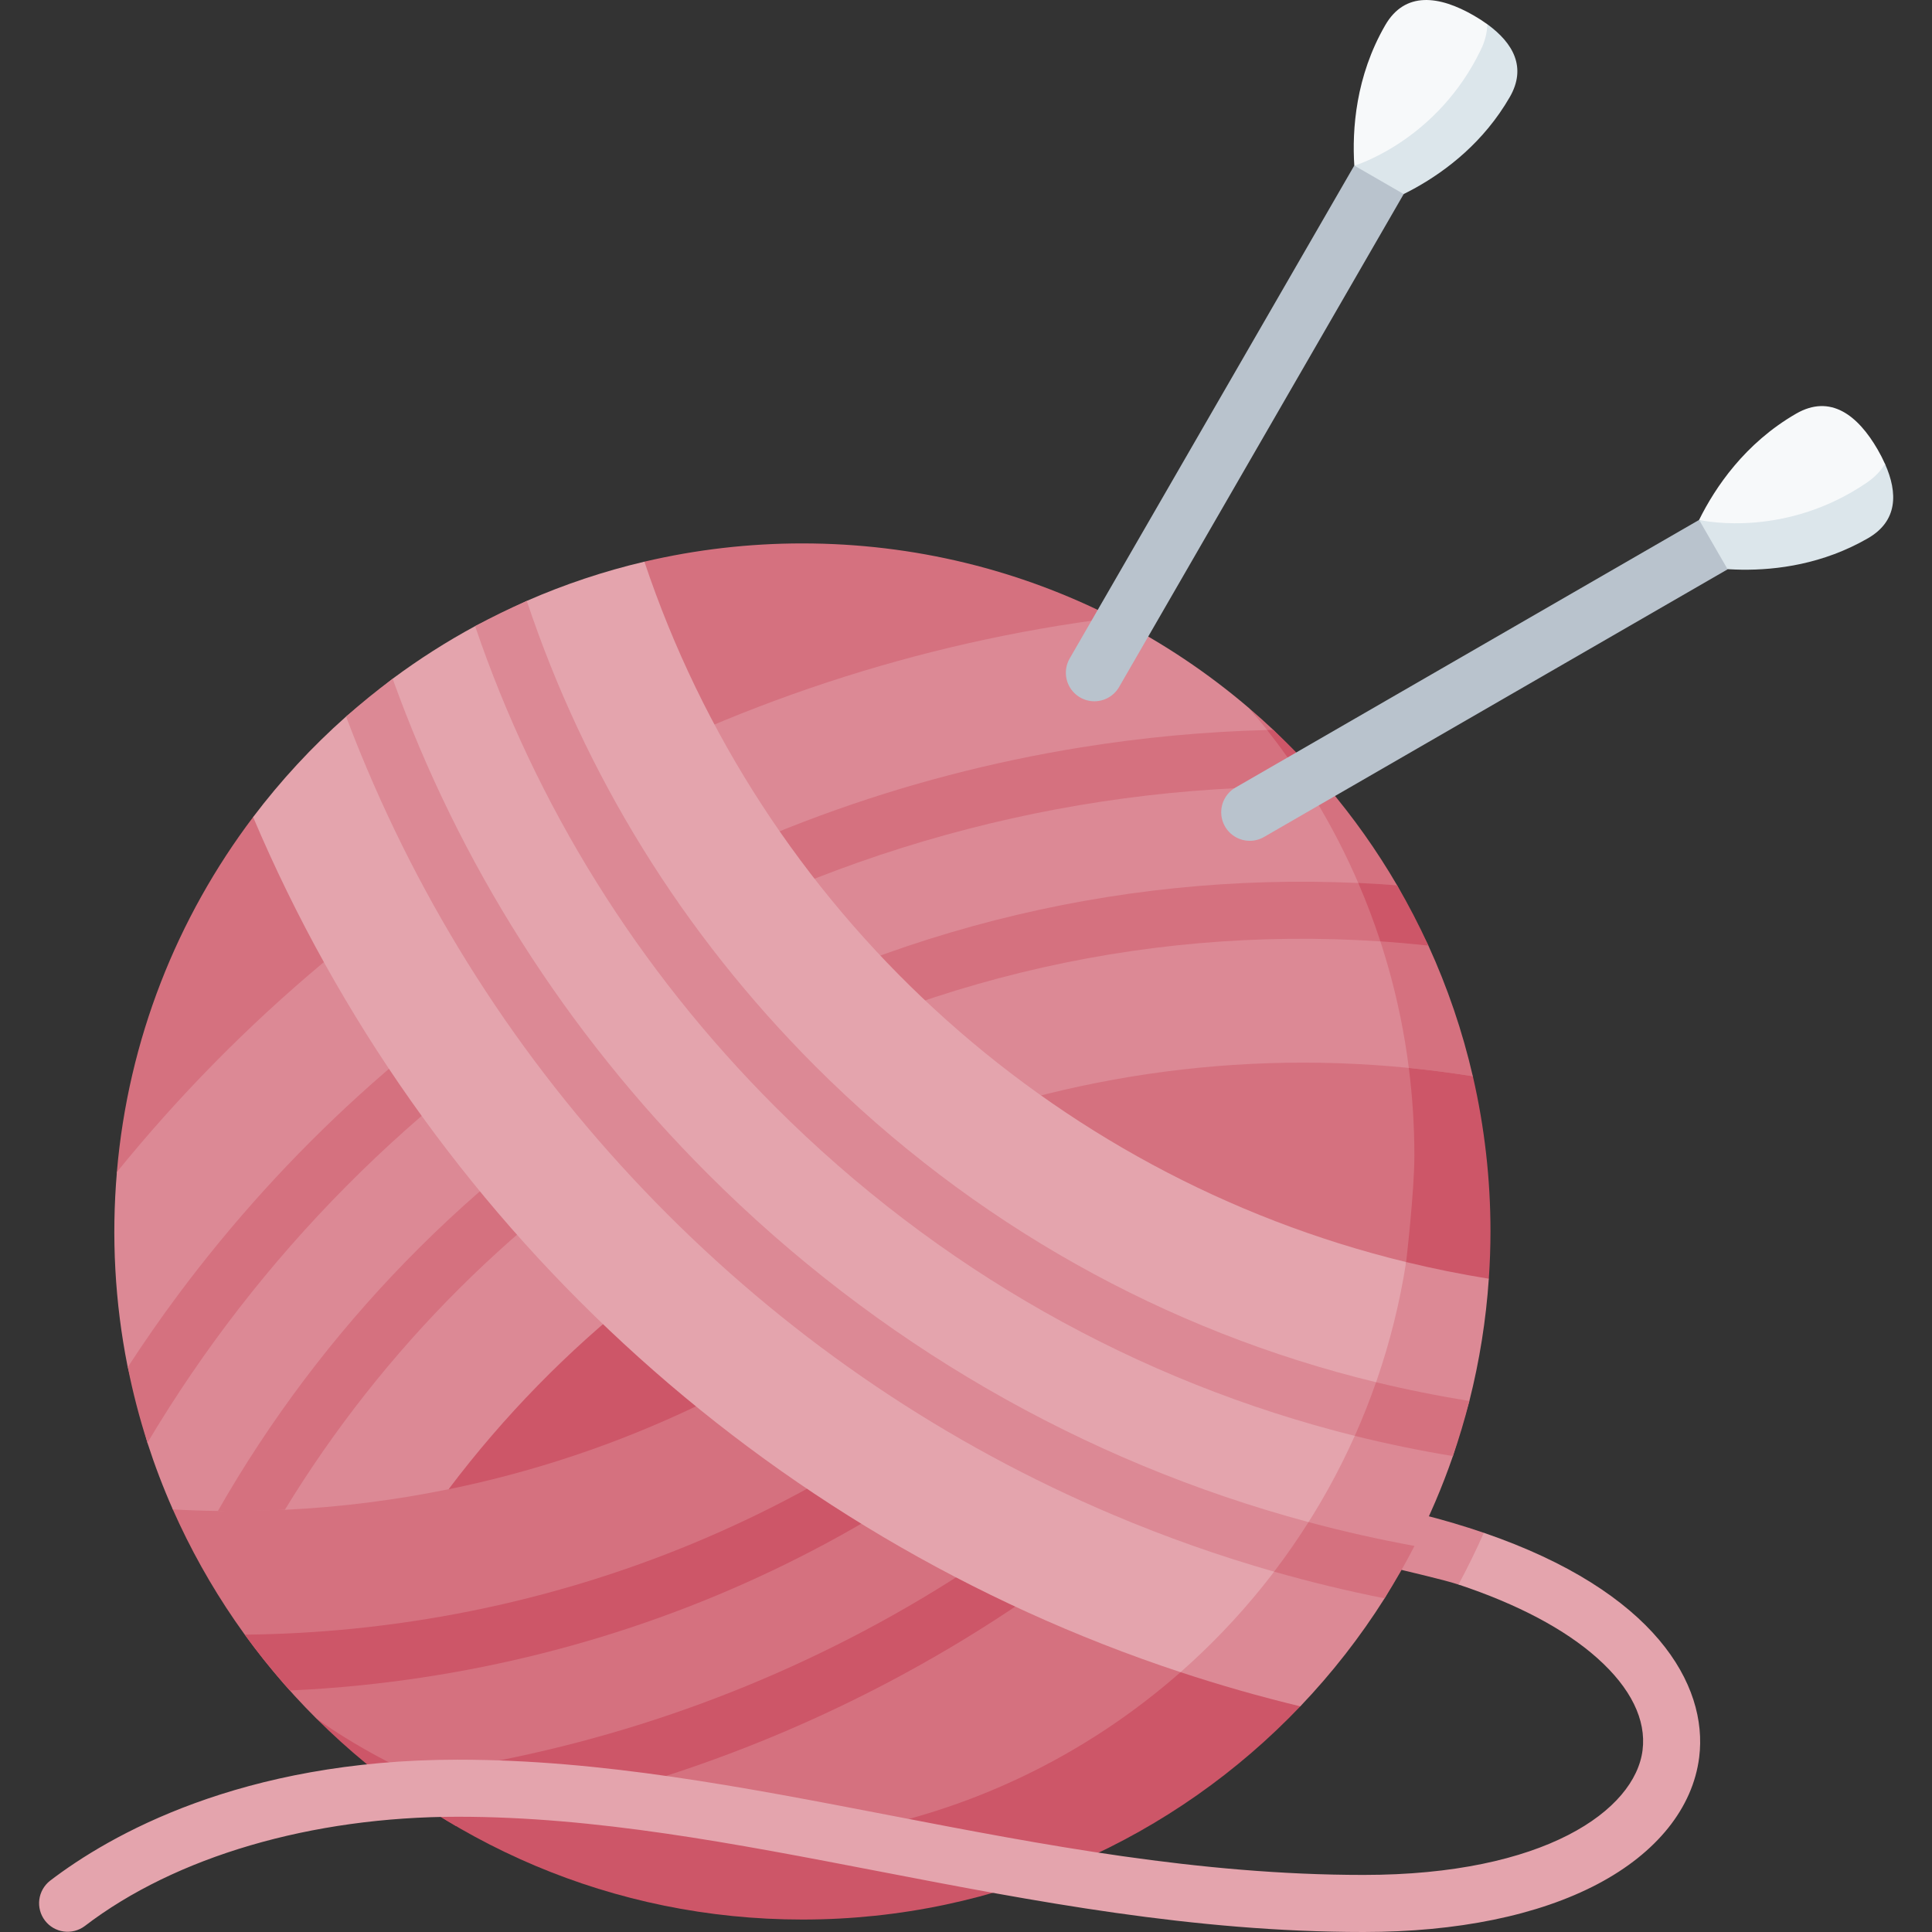<svg width="96" height="96" viewBox="0 0 96 96" fill="none" xmlns="http://www.w3.org/2000/svg">
<rect x="0" y="0" width="96" height="96" fill="#333333" stroke="none"/>
<g clip-path="url(#clip0_13_4)">
<path d="M70.726 75.272C70.362 75.179 69.975 75.235 69.652 75.427C69.329 75.619 69.095 75.931 69.002 76.296C68.808 77.055 68.199 77.647 68.958 77.84C69.812 78.058 71.695 78.478 72.472 78.736C73.911 78.736 74.343 77.337 73.731 76.164C72.742 75.826 71.739 75.529 70.726 75.272Z" fill="#DC8995"/>
<path d="M55.341 30.696C50.696 28.334 45.439 27.002 39.87 27.002C37.227 27.001 34.593 27.305 32.02 27.909L12.577 40.6C8.806 45.591 6.371 51.648 5.807 58.24L8.586 75.001C10.304 78.885 12.73 82.415 15.739 85.412L15.739 85.411L15.74 85.412C20.745 89.535 28.637 93.491 37.98 93.491C59.854 93.491 72.169 75.85 72.169 61.192L73.186 53.479L55.341 30.696Z" fill="#D5717F"/>
<path d="M73.979 63.539C74.032 62.763 74.061 61.981 74.061 61.192C74.062 58.596 73.768 56.008 73.185 53.478C72.129 53.309 71.068 53.171 70.004 53.065C70.187 54.507 70.279 55.958 70.28 57.411C70.28 59.214 69.87 62.711 69.87 62.711L58.661 83.089C53.955 87.229 48.103 90.096 41.642 91.152C35.247 89.932 28.996 88.855 22.748 88.855C22.543 88.855 22.341 88.86 22.138 88.862C19.831 87.925 17.669 86.766 15.74 85.411C21.924 91.572 30.452 95.381 39.871 95.381C49.604 95.381 58.387 91.314 64.613 84.787L73.979 63.539Z" fill="#CD5668"/>
<path d="M59.559 59.222C59.415 59.105 59.249 59.016 59.071 58.963C58.892 58.909 58.705 58.891 58.52 58.91C58.335 58.928 58.155 58.983 57.991 59.072C57.827 59.16 57.682 59.279 57.564 59.424C47.541 71.698 33.337 79.335 17.57 80.927C15.774 81.107 13.97 81.207 12.164 81.225C12.862 82.188 13.61 83.114 14.404 83.999C15.556 83.947 16.707 83.863 17.855 83.748C34.376 82.08 49.258 74.079 59.761 61.217C59.998 60.926 60.111 60.552 60.073 60.178C60.035 59.804 59.851 59.46 59.559 59.222Z" fill="#CD5668"/>
<path d="M65.416 64.005C65.272 63.888 65.106 63.799 64.927 63.746C64.749 63.692 64.562 63.674 64.377 63.693C64.192 63.711 64.012 63.767 63.848 63.855C63.684 63.943 63.539 64.062 63.421 64.207C52.288 77.84 36.579 86.394 19.118 88.361C20.25 89.227 21.434 90.021 22.665 90.74C30.207 89.536 37.438 87.13 44.206 83.556C52.46 79.197 59.664 73.29 65.617 66C65.735 65.856 65.823 65.69 65.877 65.512C65.931 65.333 65.949 65.146 65.93 64.961C65.911 64.776 65.856 64.596 65.768 64.432C65.68 64.268 65.56 64.123 65.416 64.005ZM34.585 69.879L30.755 59.458L22.291 74.001C26.541 73.133 30.67 71.749 34.585 69.879Z" fill="#CD5668"/>
<path d="M70.004 53.064C70.004 45.339 66.478 40.063 62.081 35.2C60.021 33.437 57.758 31.925 55.341 30.696C35.877 33.141 18.086 43.099 5.809 58.24C5.53 61.462 5.707 64.708 6.336 67.881L7.325 71.69C7.688 72.815 8.109 73.92 8.587 75.001C9.334 75.043 10.08 75.069 10.827 75.079L14.155 75.022C16.889 74.889 19.609 74.547 22.29 73.999C33.255 59.452 51.268 51.193 70.004 53.064Z" fill="#DC8995"/>
<path d="M62.081 35.201C66.304 40.138 69.144 46.293 70.004 53.066C71.068 53.171 72.129 53.309 73.184 53.478C72.669 51.245 71.929 49.069 70.975 46.985L69.424 43.994C68.413 42.261 67.253 40.621 65.955 39.092L63.268 36.264C62.881 35.901 62.485 35.546 62.081 35.201Z" fill="#D5717F"/>
<path d="M32.557 52.838C23.4 58.39 15.995 66.029 10.827 75.078C11.938 75.093 13.047 75.074 14.155 75.02C19.035 67.025 25.788 60.258 34.027 55.263C44.564 48.874 56.544 45.978 68.589 46.777V44.887L67.49 43.876C55.303 43.32 43.224 46.371 32.557 52.838Z" fill="#D5717F"/>
<path d="M68.59 46.775C69.385 46.828 70.181 46.9 70.976 46.985C70.508 45.963 69.991 44.965 69.424 43.994C68.781 43.943 68.136 43.903 67.491 43.872C67.901 44.823 68.268 45.791 68.59 46.775Z" fill="#CD5668"/>
<path d="M53.72 37.136C44.82 38.57 36.381 41.677 28.637 46.372C20.894 51.066 14.236 57.112 8.848 64.34C7.974 65.513 7.144 66.712 6.35 67.931C6.603 69.202 6.93 70.457 7.327 71.69C12.854 62.406 20.606 54.557 30.108 48.797C40.785 42.323 52.778 39.032 64.955 39.085V38.14C64.955 38.14 62.984 36.273 62.961 36.274C59.865 36.354 56.778 36.642 53.72 37.136Z" fill="#D5717F"/>
<path d="M63.267 36.265C63.165 36.268 63.063 36.271 62.961 36.274C63.672 37.176 64.338 38.114 64.955 39.084C65.288 39.086 65.622 39.085 65.955 39.092C65.113 38.1 64.216 37.156 63.267 36.265Z" fill="#CD5668"/>
<path d="M32.02 27.909C30.017 28.38 28.061 29.032 26.176 29.857L23.608 31.112C22.181 31.885 20.812 32.758 19.509 33.726L17.196 35.605C15.495 37.113 13.948 38.787 12.577 40.6C21.052 60.607 37.866 76.222 58.66 83.09C66.862 79.915 69.87 71.167 69.87 62.711C52.069 58.386 37.771 45.106 32.02 27.909Z" fill="#E4A4AD"/>
<path d="M69.87 62.711C68.613 70.788 64.528 77.927 58.66 83.089C60.62 83.737 62.606 84.303 64.612 84.787C66.182 83.142 67.585 81.345 68.799 79.422L70.287 76.818C71.029 75.377 71.666 73.885 72.195 72.352L73.013 69.611C73.517 67.62 73.84 65.588 73.978 63.539C72.598 63.317 71.228 63.041 69.87 62.711Z" fill="#DC8995"/>
<path d="M38.512 54.989C46.594 63.07 56.508 68.652 67.318 71.347C68.078 71.347 68.376 70.066 68.376 68.682C57.917 66.145 48.321 60.787 40.517 52.983C33.907 46.373 29.05 38.476 26.177 29.858C25.304 30.24 24.447 30.658 23.608 31.112C26.633 40.004 31.677 48.153 38.512 54.989Z" fill="#DC8995"/>
<path d="M35.17 58.33C28.094 51.254 22.8 42.872 19.511 33.727C18.712 34.319 17.941 34.946 17.197 35.605C17.522 36.468 17.864 37.324 18.223 38.172C21.735 46.475 26.762 53.932 33.165 60.335C39.569 66.738 47.025 71.766 55.328 75.278C57.929 76.378 60.595 77.319 63.311 78.095C64.389 78.095 65.02 76.813 65.02 75.632C53.835 72.63 43.58 66.739 35.17 58.33Z" fill="#DC8995"/>
<path d="M72.195 72.352C72.506 71.45 72.779 70.536 73.013 69.611C71.455 69.363 69.908 69.053 68.375 68.682C68.061 69.585 67.708 70.474 67.318 71.347C68.929 71.747 70.556 72.083 72.195 72.352ZM65.02 75.632C64.487 76.477 63.916 77.299 63.31 78.095C65.121 78.612 66.951 79.054 68.797 79.421C69.33 78.578 69.826 77.709 70.285 76.817C68.515 76.493 66.758 76.098 65.02 75.632Z" fill="#D5717F"/>
<path d="M74.406 3.48C74.635 3.039 74.446 2.009 73.904 1.205C73.689 1.049 73.465 0.904 73.234 0.772C71.525 -0.215 69.816 -0.454 68.83 1.254C67.361 3.798 67.18 6.436 67.295 8.234C69.394 8.234 72.947 6.286 74.406 3.48Z" fill="#F7F9FA"/>
<path d="M73.904 1.204C73.897 1.604 73.798 2.027 73.582 2.474C71.482 6.823 67.648 8.122 67.295 8.234C67.382 9.589 67.636 10.467 67.636 10.467C67.636 10.467 72.444 9.287 75.018 4.827C75.868 3.356 75.198 2.143 73.904 1.204Z" fill="#DCE6EB"/>
<path d="M92.962 25.271C93.38 25.005 93.732 24.018 93.665 23.051C93.556 22.808 93.435 22.571 93.302 22.341C92.315 20.632 90.955 19.57 89.246 20.556C86.702 22.025 85.226 24.219 84.427 25.834C86.244 26.883 90.295 26.972 92.962 25.271Z" fill="#F7F9FA"/>
<path d="M93.665 23.05C93.46 23.393 93.161 23.71 92.751 23.989C88.758 26.705 84.788 25.913 84.427 25.834C83.825 27.05 83.606 27.939 83.606 27.939C83.606 27.939 88.359 29.32 92.819 26.745C94.29 25.895 94.316 24.51 93.665 23.05Z" fill="#DCE6EB"/>
<path d="M54.379 34.846C54.13 34.846 53.885 34.78 53.67 34.655C53.455 34.531 53.276 34.352 53.151 34.136C53.027 33.921 52.962 33.676 52.962 33.427C52.962 33.179 53.028 32.934 53.152 32.719L67.293 8.226L69.749 9.643L55.608 34.136C55.483 34.352 55.304 34.531 55.088 34.656C54.873 34.781 54.628 34.846 54.379 34.846ZM62.101 41.779C61.789 41.78 61.485 41.677 61.237 41.487C60.989 41.297 60.81 41.031 60.73 40.729C60.649 40.428 60.669 40.108 60.789 39.819C60.909 39.53 61.12 39.289 61.391 39.133L84.427 25.834L85.845 28.289L62.809 41.589C62.594 41.714 62.35 41.779 62.101 41.779Z" fill="#B9C3CD"/>
<path d="M73.731 76.164C73.345 77.037 72.925 77.895 72.472 78.735C75.398 79.707 77.757 80.952 79.371 82.393C81.031 83.874 81.808 85.455 81.618 86.965C81.244 89.951 76.746 93.164 67.756 93.164C59.572 93.164 51.767 91.659 44.218 90.203C36.845 88.781 29.881 87.438 22.748 87.438C11.952 87.438 5.417 91.209 2.483 93.456C2.19 93.687 2 94.024 1.953 94.394C1.907 94.763 2.008 95.137 2.235 95.433C2.461 95.728 2.795 95.923 3.165 95.975C3.534 96.026 3.908 95.93 4.207 95.708C8.716 92.254 15.473 90.273 22.748 90.273C29.61 90.273 36.445 91.592 43.681 92.987C51.361 94.468 59.301 96 67.756 96C72.407 96 76.429 95.176 79.387 93.617C82.325 92.068 84.117 89.831 84.432 87.318C84.885 83.708 82.219 79.073 73.731 76.164Z" fill="#E4A4AD"/>
</g>
<defs>
<clipPath id="clip0_13_4">
<rect width="96" height="96" fill="white"/>
</clipPath>
</defs>
</svg>
